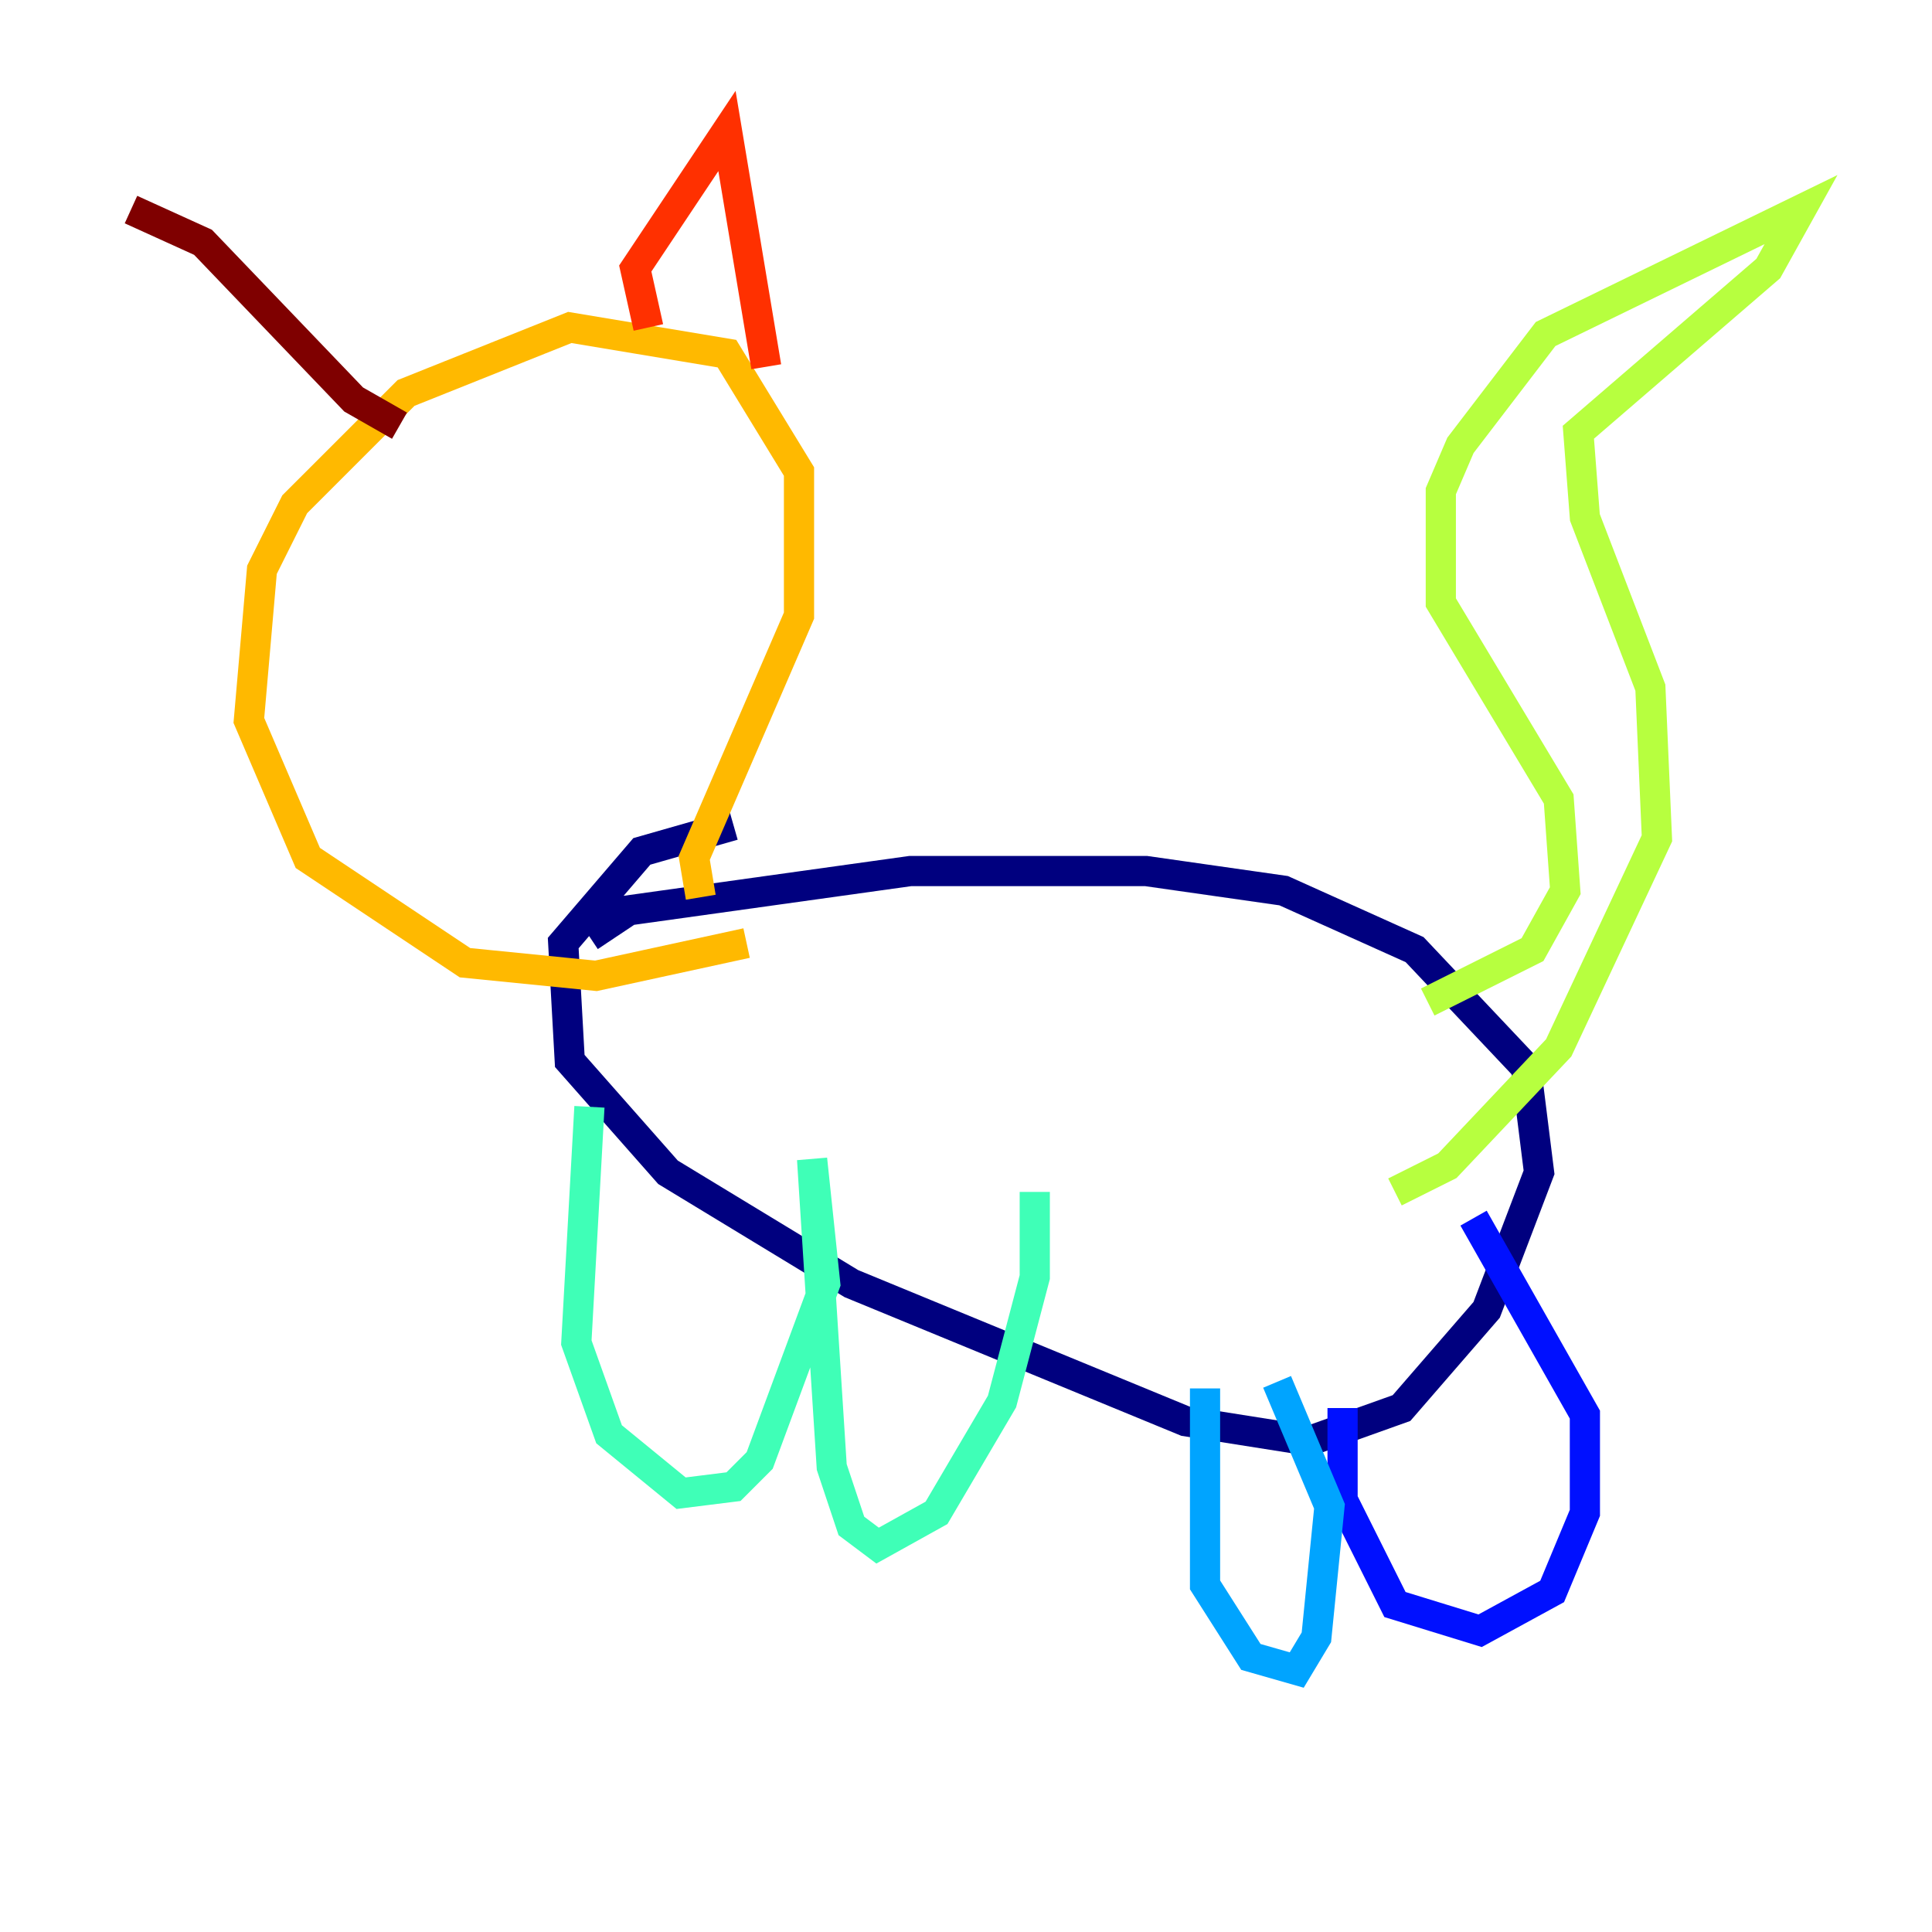 <?xml version="1.0" encoding="utf-8" ?>
<svg baseProfile="tiny" height="128" version="1.2" viewBox="0,0,128,128" width="128" xmlns="http://www.w3.org/2000/svg" xmlns:ev="http://www.w3.org/2001/xml-events" xmlns:xlink="http://www.w3.org/1999/xlink"><defs /><polyline fill="none" points="39.051,62.047 41.654,60.312 60.312,57.709 75.932,57.709 85.044,59.01 93.722,62.915 101.098,70.725 101.966,77.668 98.495,86.78 92.854,93.288 86.78,95.458 78.536,94.156 56.407,85.044 44.258,77.668 37.749,70.291 37.315,62.481 42.522,56.407 48.597,54.671" stroke="#00007f" stroke-width="2" /><polyline fill="none" points="88.949,93.288 88.949,99.363 92.42,106.305 98.061,108.041 102.834,105.437 105.003,100.231 105.003,93.722 97.627,80.705" stroke="#0010ff" stroke-width="2" /><polyline fill="none" points="79.837,91.986 79.837,105.003 82.875,109.776 85.912,110.644 87.214,108.475 88.081,99.797 84.61,91.552" stroke="#00a4ff" stroke-width="2" /><polyline fill="none" points="39.051,73.329 38.183,88.949 40.352,95.024 45.125,98.929 48.597,98.495 50.332,96.759 54.671,85.044 53.803,76.8 55.105,97.193 56.407,101.098 58.142,102.4 62.047,100.231 66.386,92.854 68.556,84.61 68.556,78.969" stroke="#3fffb7" stroke-width="2" /><polyline fill="none" points="94.59,66.386 101.532,62.915 103.702,59.01 103.268,52.936 95.458,39.919 95.458,32.542 96.759,29.505 102.4,22.129 119.322,13.885 117.153,17.79 104.57,28.637 105.003,34.278 109.342,45.559 109.776,55.539 103.268,69.424 95.891,77.234 92.42,78.969" stroke="#b7ff3f" stroke-width="2" /><polyline fill="none" points="46.427,59.444 45.993,56.841 52.936,40.786 52.936,31.241 48.163,23.43 37.749,21.695 26.902,26.034 19.525,33.41 17.356,37.749 16.488,47.729 20.393,56.841 30.807,63.783 39.485,64.651 49.464,62.481" stroke="#ffb900" stroke-width="2" /><polyline fill="none" points="42.956,21.695 42.088,17.79 48.163,8.678 50.766,24.298" stroke="#ff3000" stroke-width="2" /><polyline fill="none" points="26.468,28.203 23.43,26.468 13.451,16.054 8.678,13.885" stroke="#7f0000" stroke-width="2" /></svg>